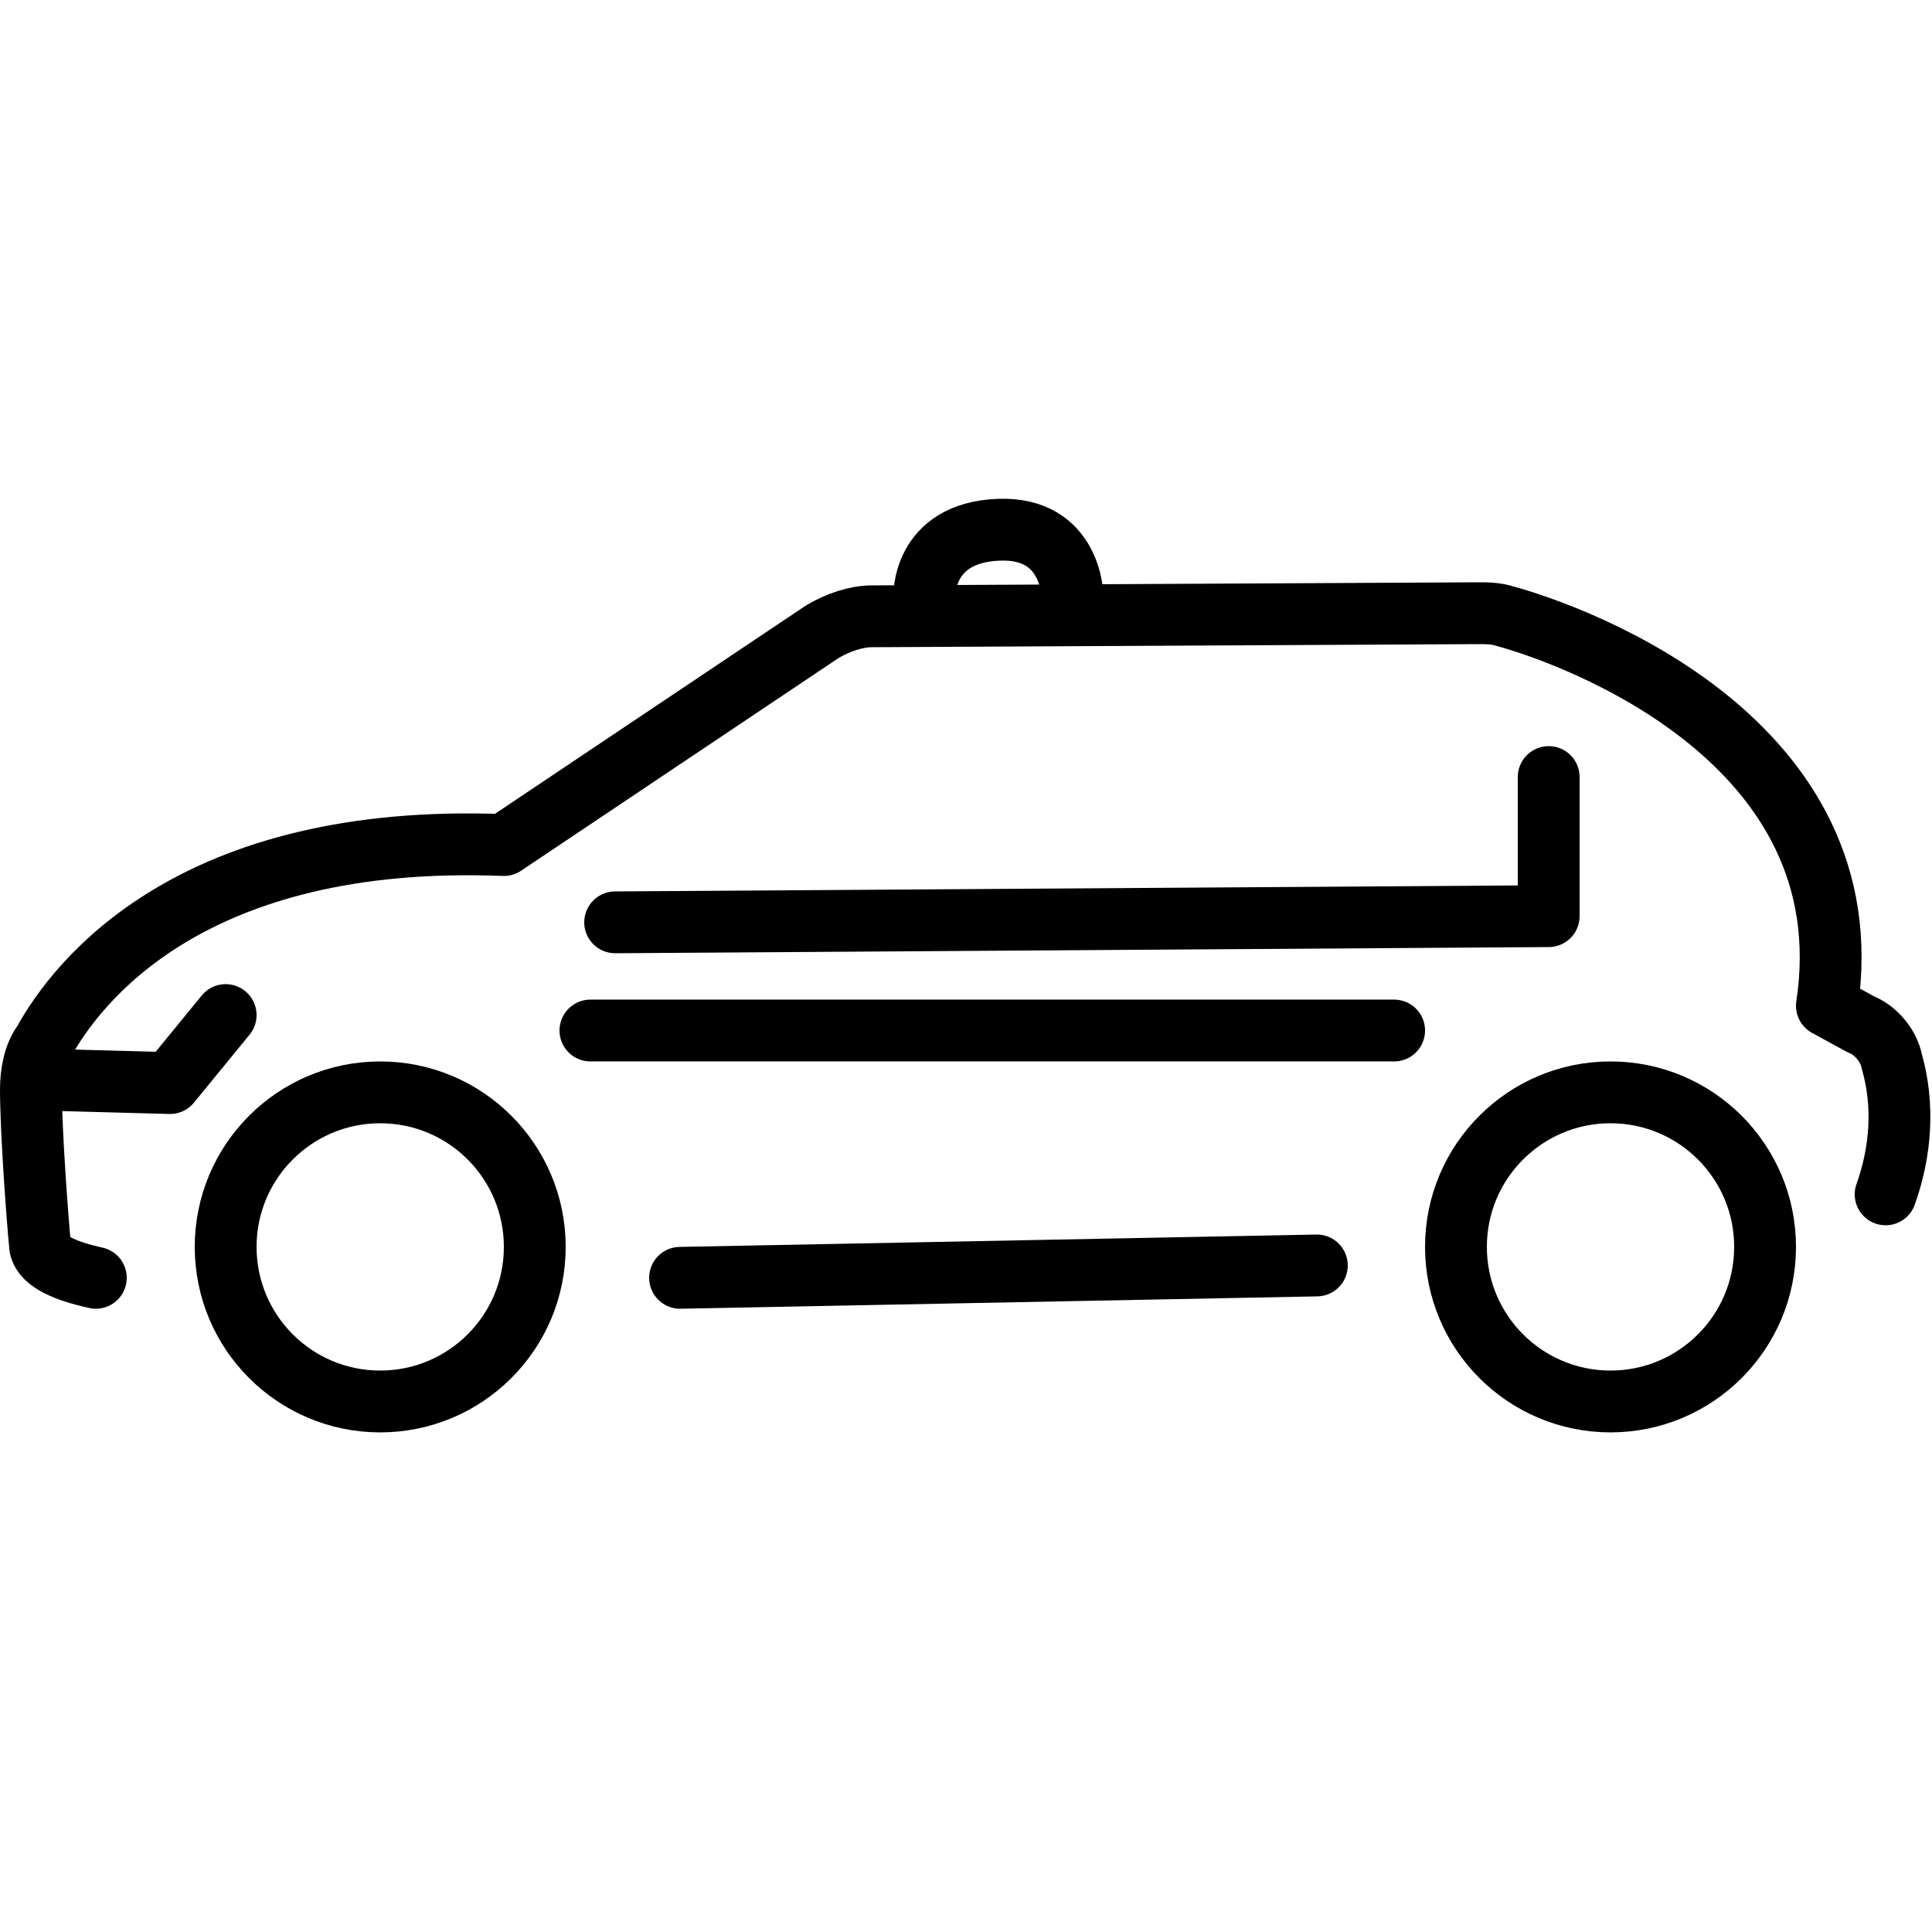 <svg xmlns="http://www.w3.org/2000/svg" width="24" height="24" viewBox="0 0 24 24"> <g transform="translate(0.0 6.196) scale(0.384)">
  
  <g
     id="line"
     transform="translate(-5,-25.998)">
    <path
       fill="none"
       stroke="#000"
       stroke-linecap="round"
       stroke-linejoin="round"
       stroke-miterlimit="10"
       stroke-width="2"
       d="m 34.9,29.2 c 0,0 -0.1,-2.1 2.4,-2.2 2.4,-0.1 2.4,2.2 2.4,2.2"
       id="path2" />
    <line
       x1="47.6"
       x2="27"
       y1="50.8"
       y2="51.2"
       fill="none"
       stroke="#000"
       stroke-linecap="round"
       stroke-linejoin="round"
       stroke-width="2"
       id="line4" />
    <path
       fill="none"
       stroke="#000"
       stroke-linecap="round"
       stroke-linejoin="round"
       stroke-width="2"
       d="M 8.1,51.2 C 7.2,51 6.4,50.7 6.3,50.2 6.2,49.2 6,46.4 6,45.1 6,44.6 6.1,44 6.4,43.6 c 1.1,-2 4.8,-6.8 14.9,-6.4 l 10.3,-6.9 c 0.5,-0.3 1.1,-0.5 1.6,-0.5 l 19.6,-0.1 c 0.3,0 0.6,0 0.9,0.1 2.2,0.6 11.7,4 10.4,12.6 l 1.1,0.6 c 0.5,0.2 0.9,0.7 1,1.2 0.4,1.4 0.3,2.9 -0.2,4.3"
       id="path6" />
    <polyline
       fill="none"
       stroke="#000"
       stroke-linecap="round"
       stroke-linejoin="round"
       stroke-width="2"
       points="24.9,39.7 55.1,39.5 55.1,35"
       id="polyline8" />
    <circle
       cx="17.3"
       cy="50.2"
       r="5"
       fill="none"
       stroke="#000"
       stroke-linecap="round"
       stroke-linejoin="round"
       stroke-width="2"
       id="circle10" />
    <circle
       cx="57.1"
       cy="50.2"
       r="5"
       fill="none"
       stroke="#000"
       stroke-linecap="round"
       stroke-linejoin="round"
       stroke-width="2"
       id="circle12" />
    <polyline
       fill="none"
       stroke="#000"
       stroke-linecap="round"
       stroke-linejoin="round"
       stroke-width="2"
       points="12.3,42.7 10.5,44.9 6.8,44.8"
       id="polyline14" />
    <line
       x1="24.1"
       x2="50.1"
       y1="43.2"
       y2="43.2"
       fill="none"
       stroke="#000"
       stroke-linecap="round"
       stroke-linejoin="round"
       stroke-miterlimit="10"
       stroke-width="2"
       id="line16" />
  </g>
</g></svg>